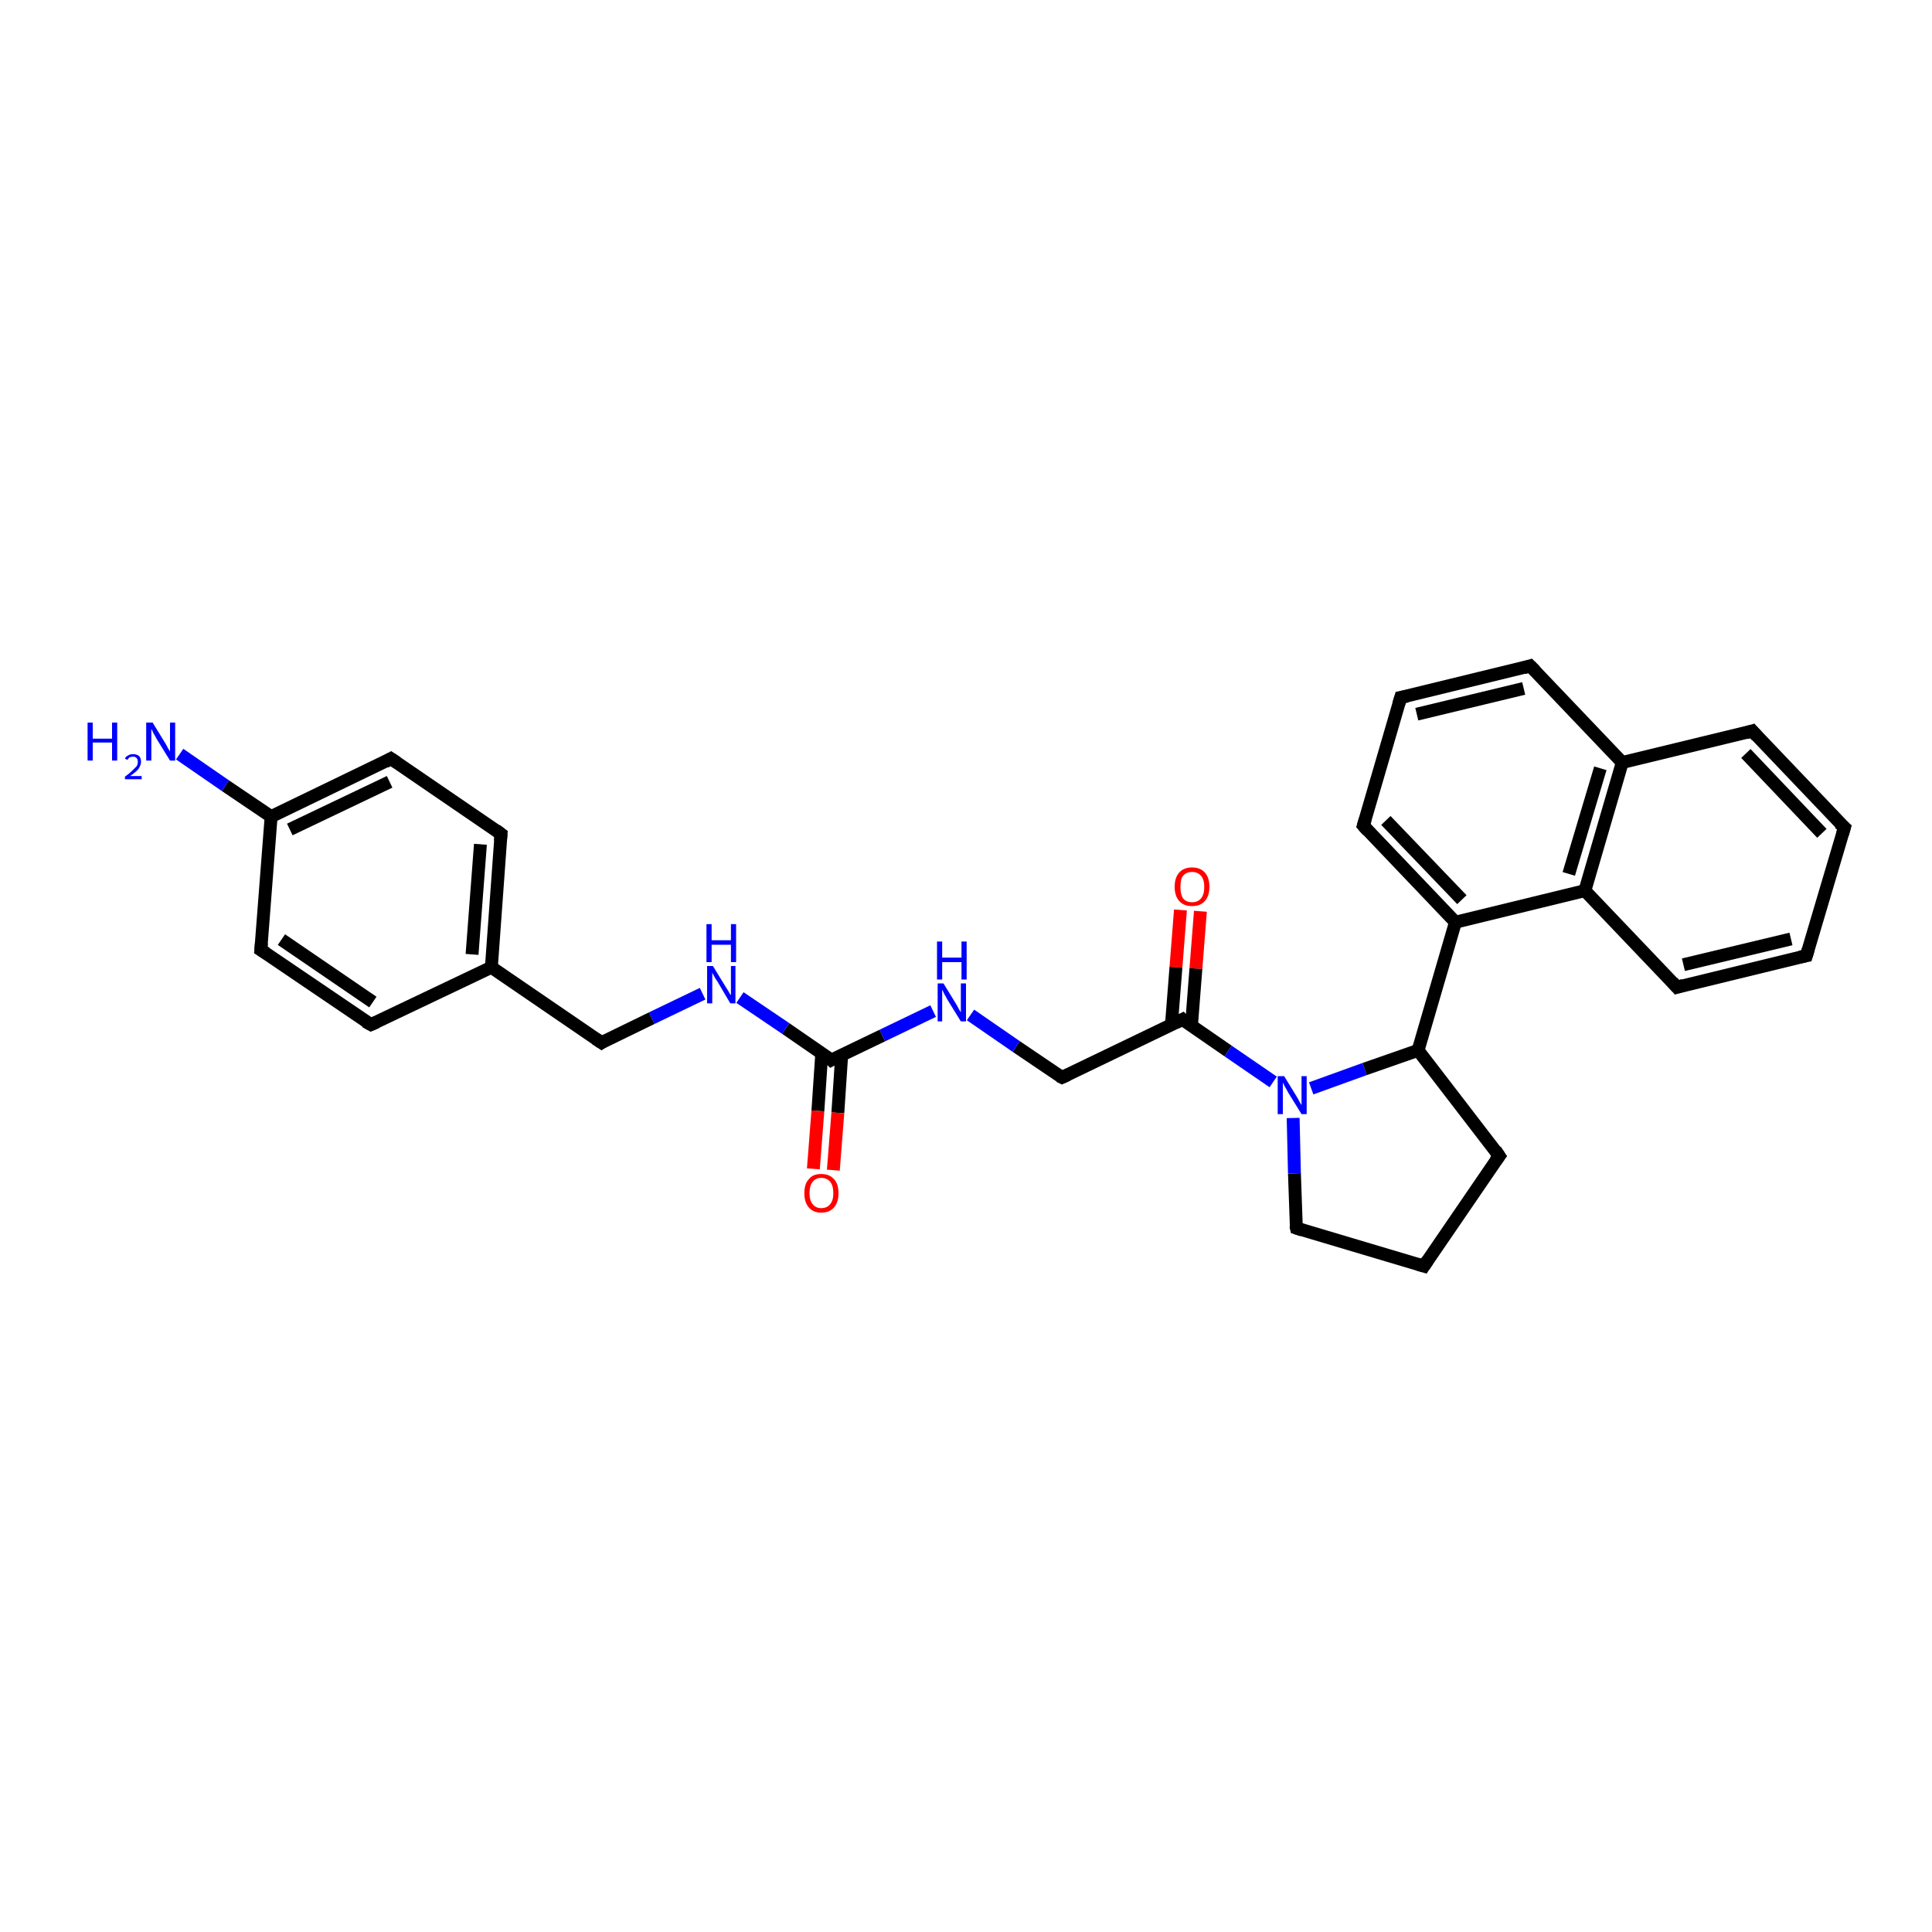 <?xml version='1.0' encoding='iso-8859-1'?>
<svg version='1.1' baseProfile='full'
              xmlns='http://www.w3.org/2000/svg'
                      xmlns:rdkit='http://www.rdkit.org/xml'
                      xmlns:xlink='http://www.w3.org/1999/xlink'
                  xml:space='preserve'
width='300px' height='300px' viewBox='0 0 300 300'>
<!-- END OF HEADER -->
<rect style='opacity:1.0;fill:#FFFFFF;stroke:none' width='300.0' height='300.0' x='0.0' y='0.0'> </rect>
<path class='bond-0 atom-0 atom-1' d='M 186.4,141.5 L 185.7,150.4' style='fill:none;fill-rule:evenodd;stroke:#FF0000;stroke-width:2.0px;stroke-linecap:butt;stroke-linejoin:miter;stroke-opacity:1' />
<path class='bond-0 atom-0 atom-1' d='M 185.7,150.4 L 185.0,159.4' style='fill:none;fill-rule:evenodd;stroke:#000000;stroke-width:2.0px;stroke-linecap:butt;stroke-linejoin:miter;stroke-opacity:1' />
<path class='bond-0 atom-0 atom-1' d='M 183.3,141.3 L 182.6,150.2' style='fill:none;fill-rule:evenodd;stroke:#FF0000;stroke-width:2.0px;stroke-linecap:butt;stroke-linejoin:miter;stroke-opacity:1' />
<path class='bond-0 atom-0 atom-1' d='M 182.6,150.2 L 181.9,159.1' style='fill:none;fill-rule:evenodd;stroke:#000000;stroke-width:2.0px;stroke-linecap:butt;stroke-linejoin:miter;stroke-opacity:1' />
<path class='bond-1 atom-1 atom-2' d='M 183.6,158.3 L 190.7,163.2' style='fill:none;fill-rule:evenodd;stroke:#000000;stroke-width:2.0px;stroke-linecap:butt;stroke-linejoin:miter;stroke-opacity:1' />
<path class='bond-1 atom-1 atom-2' d='M 190.7,163.2 L 197.7,168.0' style='fill:none;fill-rule:evenodd;stroke:#0000FF;stroke-width:2.0px;stroke-linecap:butt;stroke-linejoin:miter;stroke-opacity:1' />
<path class='bond-2 atom-2 atom-3' d='M 203.6,169.0 L 211.9,166.0' style='fill:none;fill-rule:evenodd;stroke:#0000FF;stroke-width:2.0px;stroke-linecap:butt;stroke-linejoin:miter;stroke-opacity:1' />
<path class='bond-2 atom-2 atom-3' d='M 211.9,166.0 L 220.2,163.1' style='fill:none;fill-rule:evenodd;stroke:#000000;stroke-width:2.0px;stroke-linecap:butt;stroke-linejoin:miter;stroke-opacity:1' />
<path class='bond-3 atom-3 atom-4' d='M 220.2,163.1 L 226.0,143.2' style='fill:none;fill-rule:evenodd;stroke:#000000;stroke-width:2.0px;stroke-linecap:butt;stroke-linejoin:miter;stroke-opacity:1' />
<path class='bond-4 atom-4 atom-5' d='M 226.0,143.2 L 211.7,128.2' style='fill:none;fill-rule:evenodd;stroke:#000000;stroke-width:2.0px;stroke-linecap:butt;stroke-linejoin:miter;stroke-opacity:1' />
<path class='bond-4 atom-4 atom-5' d='M 227.0,139.7 L 215.2,127.4' style='fill:none;fill-rule:evenodd;stroke:#000000;stroke-width:2.0px;stroke-linecap:butt;stroke-linejoin:miter;stroke-opacity:1' />
<path class='bond-5 atom-5 atom-6' d='M 211.7,128.2 L 217.5,108.3' style='fill:none;fill-rule:evenodd;stroke:#000000;stroke-width:2.0px;stroke-linecap:butt;stroke-linejoin:miter;stroke-opacity:1' />
<path class='bond-6 atom-6 atom-7' d='M 217.5,108.3 L 237.6,103.4' style='fill:none;fill-rule:evenodd;stroke:#000000;stroke-width:2.0px;stroke-linecap:butt;stroke-linejoin:miter;stroke-opacity:1' />
<path class='bond-6 atom-6 atom-7' d='M 220.0,110.9 L 236.6,106.9' style='fill:none;fill-rule:evenodd;stroke:#000000;stroke-width:2.0px;stroke-linecap:butt;stroke-linejoin:miter;stroke-opacity:1' />
<path class='bond-7 atom-7 atom-8' d='M 237.6,103.4 L 251.9,118.4' style='fill:none;fill-rule:evenodd;stroke:#000000;stroke-width:2.0px;stroke-linecap:butt;stroke-linejoin:miter;stroke-opacity:1' />
<path class='bond-8 atom-8 atom-9' d='M 251.9,118.4 L 246.1,138.3' style='fill:none;fill-rule:evenodd;stroke:#000000;stroke-width:2.0px;stroke-linecap:butt;stroke-linejoin:miter;stroke-opacity:1' />
<path class='bond-8 atom-8 atom-9' d='M 248.5,119.3 L 243.6,135.7' style='fill:none;fill-rule:evenodd;stroke:#000000;stroke-width:2.0px;stroke-linecap:butt;stroke-linejoin:miter;stroke-opacity:1' />
<path class='bond-9 atom-9 atom-10' d='M 246.1,138.3 L 260.4,153.3' style='fill:none;fill-rule:evenodd;stroke:#000000;stroke-width:2.0px;stroke-linecap:butt;stroke-linejoin:miter;stroke-opacity:1' />
<path class='bond-10 atom-10 atom-11' d='M 260.4,153.3 L 280.5,148.4' style='fill:none;fill-rule:evenodd;stroke:#000000;stroke-width:2.0px;stroke-linecap:butt;stroke-linejoin:miter;stroke-opacity:1' />
<path class='bond-10 atom-10 atom-11' d='M 261.4,149.8 L 278.1,145.8' style='fill:none;fill-rule:evenodd;stroke:#000000;stroke-width:2.0px;stroke-linecap:butt;stroke-linejoin:miter;stroke-opacity:1' />
<path class='bond-11 atom-11 atom-12' d='M 280.5,148.4 L 286.4,128.5' style='fill:none;fill-rule:evenodd;stroke:#000000;stroke-width:2.0px;stroke-linecap:butt;stroke-linejoin:miter;stroke-opacity:1' />
<path class='bond-12 atom-12 atom-13' d='M 286.4,128.5 L 272.1,113.5' style='fill:none;fill-rule:evenodd;stroke:#000000;stroke-width:2.0px;stroke-linecap:butt;stroke-linejoin:miter;stroke-opacity:1' />
<path class='bond-12 atom-12 atom-13' d='M 282.9,129.4 L 271.1,117.0' style='fill:none;fill-rule:evenodd;stroke:#000000;stroke-width:2.0px;stroke-linecap:butt;stroke-linejoin:miter;stroke-opacity:1' />
<path class='bond-13 atom-3 atom-14' d='M 220.2,163.1 L 232.8,179.5' style='fill:none;fill-rule:evenodd;stroke:#000000;stroke-width:2.0px;stroke-linecap:butt;stroke-linejoin:miter;stroke-opacity:1' />
<path class='bond-14 atom-14 atom-15' d='M 232.8,179.5 L 221.1,196.6' style='fill:none;fill-rule:evenodd;stroke:#000000;stroke-width:2.0px;stroke-linecap:butt;stroke-linejoin:miter;stroke-opacity:1' />
<path class='bond-15 atom-15 atom-16' d='M 221.1,196.6 L 201.3,190.7' style='fill:none;fill-rule:evenodd;stroke:#000000;stroke-width:2.0px;stroke-linecap:butt;stroke-linejoin:miter;stroke-opacity:1' />
<path class='bond-16 atom-1 atom-17' d='M 183.6,158.3 L 164.9,167.3' style='fill:none;fill-rule:evenodd;stroke:#000000;stroke-width:2.0px;stroke-linecap:butt;stroke-linejoin:miter;stroke-opacity:1' />
<path class='bond-17 atom-17 atom-18' d='M 164.9,167.3 L 157.8,162.5' style='fill:none;fill-rule:evenodd;stroke:#000000;stroke-width:2.0px;stroke-linecap:butt;stroke-linejoin:miter;stroke-opacity:1' />
<path class='bond-17 atom-17 atom-18' d='M 157.8,162.5 L 150.7,157.6' style='fill:none;fill-rule:evenodd;stroke:#0000FF;stroke-width:2.0px;stroke-linecap:butt;stroke-linejoin:miter;stroke-opacity:1' />
<path class='bond-18 atom-18 atom-19' d='M 144.9,157.0 L 137.0,160.8' style='fill:none;fill-rule:evenodd;stroke:#0000FF;stroke-width:2.0px;stroke-linecap:butt;stroke-linejoin:miter;stroke-opacity:1' />
<path class='bond-18 atom-18 atom-19' d='M 137.0,160.8 L 129.1,164.6' style='fill:none;fill-rule:evenodd;stroke:#000000;stroke-width:2.0px;stroke-linecap:butt;stroke-linejoin:miter;stroke-opacity:1' />
<path class='bond-19 atom-19 atom-20' d='M 127.6,163.6 L 127.0,172.5' style='fill:none;fill-rule:evenodd;stroke:#000000;stroke-width:2.0px;stroke-linecap:butt;stroke-linejoin:miter;stroke-opacity:1' />
<path class='bond-19 atom-19 atom-20' d='M 127.0,172.5 L 126.3,181.5' style='fill:none;fill-rule:evenodd;stroke:#FF0000;stroke-width:2.0px;stroke-linecap:butt;stroke-linejoin:miter;stroke-opacity:1' />
<path class='bond-19 atom-19 atom-20' d='M 130.7,163.8 L 130.1,172.8' style='fill:none;fill-rule:evenodd;stroke:#000000;stroke-width:2.0px;stroke-linecap:butt;stroke-linejoin:miter;stroke-opacity:1' />
<path class='bond-19 atom-19 atom-20' d='M 130.1,172.8 L 129.4,181.7' style='fill:none;fill-rule:evenodd;stroke:#FF0000;stroke-width:2.0px;stroke-linecap:butt;stroke-linejoin:miter;stroke-opacity:1' />
<path class='bond-20 atom-19 atom-21' d='M 129.1,164.6 L 122.0,159.7' style='fill:none;fill-rule:evenodd;stroke:#000000;stroke-width:2.0px;stroke-linecap:butt;stroke-linejoin:miter;stroke-opacity:1' />
<path class='bond-20 atom-19 atom-21' d='M 122.0,159.7 L 114.9,154.9' style='fill:none;fill-rule:evenodd;stroke:#0000FF;stroke-width:2.0px;stroke-linecap:butt;stroke-linejoin:miter;stroke-opacity:1' />
<path class='bond-21 atom-21 atom-22' d='M 109.1,154.3 L 101.2,158.1' style='fill:none;fill-rule:evenodd;stroke:#0000FF;stroke-width:2.0px;stroke-linecap:butt;stroke-linejoin:miter;stroke-opacity:1' />
<path class='bond-21 atom-21 atom-22' d='M 101.2,158.1 L 93.4,161.9' style='fill:none;fill-rule:evenodd;stroke:#000000;stroke-width:2.0px;stroke-linecap:butt;stroke-linejoin:miter;stroke-opacity:1' />
<path class='bond-22 atom-22 atom-23' d='M 93.4,161.9 L 76.3,150.2' style='fill:none;fill-rule:evenodd;stroke:#000000;stroke-width:2.0px;stroke-linecap:butt;stroke-linejoin:miter;stroke-opacity:1' />
<path class='bond-23 atom-23 atom-24' d='M 76.3,150.2 L 77.8,129.5' style='fill:none;fill-rule:evenodd;stroke:#000000;stroke-width:2.0px;stroke-linecap:butt;stroke-linejoin:miter;stroke-opacity:1' />
<path class='bond-23 atom-23 atom-24' d='M 73.3,148.2 L 74.6,131.1' style='fill:none;fill-rule:evenodd;stroke:#000000;stroke-width:2.0px;stroke-linecap:butt;stroke-linejoin:miter;stroke-opacity:1' />
<path class='bond-24 atom-24 atom-25' d='M 77.8,129.5 L 60.7,117.8' style='fill:none;fill-rule:evenodd;stroke:#000000;stroke-width:2.0px;stroke-linecap:butt;stroke-linejoin:miter;stroke-opacity:1' />
<path class='bond-25 atom-25 atom-26' d='M 60.7,117.8 L 42.1,126.8' style='fill:none;fill-rule:evenodd;stroke:#000000;stroke-width:2.0px;stroke-linecap:butt;stroke-linejoin:miter;stroke-opacity:1' />
<path class='bond-25 atom-25 atom-26' d='M 60.5,121.4 L 45.0,128.8' style='fill:none;fill-rule:evenodd;stroke:#000000;stroke-width:2.0px;stroke-linecap:butt;stroke-linejoin:miter;stroke-opacity:1' />
<path class='bond-26 atom-26 atom-27' d='M 42.1,126.8 L 35.0,122.0' style='fill:none;fill-rule:evenodd;stroke:#000000;stroke-width:2.0px;stroke-linecap:butt;stroke-linejoin:miter;stroke-opacity:1' />
<path class='bond-26 atom-26 atom-27' d='M 35.0,122.0 L 27.9,117.1' style='fill:none;fill-rule:evenodd;stroke:#0000FF;stroke-width:2.0px;stroke-linecap:butt;stroke-linejoin:miter;stroke-opacity:1' />
<path class='bond-27 atom-26 atom-28' d='M 42.1,126.8 L 40.5,147.5' style='fill:none;fill-rule:evenodd;stroke:#000000;stroke-width:2.0px;stroke-linecap:butt;stroke-linejoin:miter;stroke-opacity:1' />
<path class='bond-28 atom-28 atom-29' d='M 40.5,147.5 L 57.6,159.1' style='fill:none;fill-rule:evenodd;stroke:#000000;stroke-width:2.0px;stroke-linecap:butt;stroke-linejoin:miter;stroke-opacity:1' />
<path class='bond-28 atom-28 atom-29' d='M 43.7,145.9 L 57.9,155.6' style='fill:none;fill-rule:evenodd;stroke:#000000;stroke-width:2.0px;stroke-linecap:butt;stroke-linejoin:miter;stroke-opacity:1' />
<path class='bond-29 atom-9 atom-4' d='M 246.1,138.3 L 226.0,143.2' style='fill:none;fill-rule:evenodd;stroke:#000000;stroke-width:2.0px;stroke-linecap:butt;stroke-linejoin:miter;stroke-opacity:1' />
<path class='bond-30 atom-13 atom-8' d='M 272.1,113.5 L 251.9,118.4' style='fill:none;fill-rule:evenodd;stroke:#000000;stroke-width:2.0px;stroke-linecap:butt;stroke-linejoin:miter;stroke-opacity:1' />
<path class='bond-31 atom-16 atom-2' d='M 201.3,190.7 L 201.0,182.2' style='fill:none;fill-rule:evenodd;stroke:#000000;stroke-width:2.0px;stroke-linecap:butt;stroke-linejoin:miter;stroke-opacity:1' />
<path class='bond-31 atom-16 atom-2' d='M 201.0,182.2 L 200.8,173.6' style='fill:none;fill-rule:evenodd;stroke:#0000FF;stroke-width:2.0px;stroke-linecap:butt;stroke-linejoin:miter;stroke-opacity:1' />
<path class='bond-32 atom-29 atom-23' d='M 57.6,159.1 L 76.3,150.2' style='fill:none;fill-rule:evenodd;stroke:#000000;stroke-width:2.0px;stroke-linecap:butt;stroke-linejoin:miter;stroke-opacity:1' />
<path d='M 183.9,158.6 L 183.6,158.3 L 182.6,158.8' style='fill:none;stroke:#000000;stroke-width:2.0px;stroke-linecap:butt;stroke-linejoin:miter;stroke-opacity:1;' />
<path d='M 212.4,129.0 L 211.7,128.2 L 212.0,127.2' style='fill:none;stroke:#000000;stroke-width:2.0px;stroke-linecap:butt;stroke-linejoin:miter;stroke-opacity:1;' />
<path d='M 217.2,109.3 L 217.5,108.3 L 218.5,108.1' style='fill:none;stroke:#000000;stroke-width:2.0px;stroke-linecap:butt;stroke-linejoin:miter;stroke-opacity:1;' />
<path d='M 236.6,103.7 L 237.6,103.4 L 238.4,104.2' style='fill:none;stroke:#000000;stroke-width:2.0px;stroke-linecap:butt;stroke-linejoin:miter;stroke-opacity:1;' />
<path d='M 259.7,152.5 L 260.4,153.3 L 261.4,153.0' style='fill:none;stroke:#000000;stroke-width:2.0px;stroke-linecap:butt;stroke-linejoin:miter;stroke-opacity:1;' />
<path d='M 279.5,148.6 L 280.5,148.4 L 280.8,147.4' style='fill:none;stroke:#000000;stroke-width:2.0px;stroke-linecap:butt;stroke-linejoin:miter;stroke-opacity:1;' />
<path d='M 286.1,129.5 L 286.4,128.5 L 285.6,127.8' style='fill:none;stroke:#000000;stroke-width:2.0px;stroke-linecap:butt;stroke-linejoin:miter;stroke-opacity:1;' />
<path d='M 272.8,114.3 L 272.1,113.5 L 271.1,113.8' style='fill:none;stroke:#000000;stroke-width:2.0px;stroke-linecap:butt;stroke-linejoin:miter;stroke-opacity:1;' />
<path d='M 232.2,178.6 L 232.8,179.5 L 232.2,180.3' style='fill:none;stroke:#000000;stroke-width:2.0px;stroke-linecap:butt;stroke-linejoin:miter;stroke-opacity:1;' />
<path d='M 221.7,195.7 L 221.1,196.6 L 220.1,196.3' style='fill:none;stroke:#000000;stroke-width:2.0px;stroke-linecap:butt;stroke-linejoin:miter;stroke-opacity:1;' />
<path d='M 202.2,191.0 L 201.3,190.7 L 201.2,190.3' style='fill:none;stroke:#000000;stroke-width:2.0px;stroke-linecap:butt;stroke-linejoin:miter;stroke-opacity:1;' />
<path d='M 165.8,166.9 L 164.9,167.3 L 164.5,167.1' style='fill:none;stroke:#000000;stroke-width:2.0px;stroke-linecap:butt;stroke-linejoin:miter;stroke-opacity:1;' />
<path d='M 129.5,164.4 L 129.1,164.6 L 128.8,164.3' style='fill:none;stroke:#000000;stroke-width:2.0px;stroke-linecap:butt;stroke-linejoin:miter;stroke-opacity:1;' />
<path d='M 93.7,161.7 L 93.4,161.9 L 92.5,161.3' style='fill:none;stroke:#000000;stroke-width:2.0px;stroke-linecap:butt;stroke-linejoin:miter;stroke-opacity:1;' />
<path d='M 77.7,130.6 L 77.8,129.5 L 77.0,128.9' style='fill:none;stroke:#000000;stroke-width:2.0px;stroke-linecap:butt;stroke-linejoin:miter;stroke-opacity:1;' />
<path d='M 61.6,118.4 L 60.7,117.8 L 59.8,118.3' style='fill:none;stroke:#000000;stroke-width:2.0px;stroke-linecap:butt;stroke-linejoin:miter;stroke-opacity:1;' />
<path d='M 40.6,146.4 L 40.5,147.5 L 41.3,148.0' style='fill:none;stroke:#000000;stroke-width:2.0px;stroke-linecap:butt;stroke-linejoin:miter;stroke-opacity:1;' />
<path d='M 56.7,158.6 L 57.6,159.1 L 58.5,158.7' style='fill:none;stroke:#000000;stroke-width:2.0px;stroke-linecap:butt;stroke-linejoin:miter;stroke-opacity:1;' />
<path class='atom-0' d='M 182.4 137.7
Q 182.4 136.3, 183.1 135.5
Q 183.8 134.7, 185.1 134.7
Q 186.4 134.7, 187.1 135.5
Q 187.8 136.3, 187.8 137.7
Q 187.8 139.1, 187.1 139.9
Q 186.4 140.7, 185.1 140.7
Q 183.8 140.7, 183.1 139.9
Q 182.4 139.1, 182.4 137.7
M 185.1 140.1
Q 186.0 140.1, 186.5 139.5
Q 187.0 138.9, 187.0 137.7
Q 187.0 136.6, 186.5 136.0
Q 186.0 135.4, 185.1 135.4
Q 184.2 135.4, 183.7 136.0
Q 183.3 136.5, 183.3 137.7
Q 183.3 138.9, 183.7 139.5
Q 184.2 140.1, 185.1 140.1
' fill='#FF0000'/>
<path class='atom-2' d='M 199.4 167.1
L 201.3 170.2
Q 201.5 170.5, 201.8 171.1
Q 202.1 171.6, 202.1 171.6
L 202.1 167.1
L 202.9 167.1
L 202.9 173.0
L 202.1 173.0
L 200.0 169.6
Q 199.8 169.2, 199.5 168.7
Q 199.3 168.3, 199.2 168.1
L 199.2 173.0
L 198.4 173.0
L 198.4 167.1
L 199.4 167.1
' fill='#0000FF'/>
<path class='atom-18' d='M 146.5 152.7
L 148.4 155.8
Q 148.6 156.1, 148.9 156.7
Q 149.2 157.2, 149.2 157.2
L 149.2 152.7
L 150.0 152.7
L 150.0 158.6
L 149.2 158.6
L 147.1 155.2
Q 146.9 154.8, 146.6 154.3
Q 146.4 153.8, 146.3 153.7
L 146.3 158.6
L 145.6 158.6
L 145.6 152.7
L 146.5 152.7
' fill='#0000FF'/>
<path class='atom-18' d='M 145.5 146.2
L 146.3 146.2
L 146.3 148.7
L 149.3 148.7
L 149.3 146.2
L 150.1 146.2
L 150.1 152.1
L 149.3 152.1
L 149.3 149.4
L 146.3 149.4
L 146.3 152.1
L 145.5 152.1
L 145.5 146.2
' fill='#0000FF'/>
<path class='atom-20' d='M 124.9 185.3
Q 124.9 183.8, 125.6 183.1
Q 126.2 182.3, 127.5 182.3
Q 128.8 182.3, 129.5 183.1
Q 130.2 183.8, 130.2 185.3
Q 130.2 186.7, 129.5 187.5
Q 128.8 188.3, 127.5 188.3
Q 126.3 188.3, 125.6 187.5
Q 124.9 186.7, 124.9 185.3
M 127.5 187.6
Q 128.4 187.6, 128.9 187.0
Q 129.4 186.4, 129.4 185.3
Q 129.4 184.1, 128.9 183.5
Q 128.4 182.9, 127.5 182.9
Q 126.7 182.9, 126.2 183.5
Q 125.7 184.1, 125.7 185.3
Q 125.7 186.4, 126.2 187.0
Q 126.7 187.6, 127.5 187.6
' fill='#FF0000'/>
<path class='atom-21' d='M 110.7 150.0
L 112.6 153.1
Q 112.8 153.4, 113.1 153.9
Q 113.4 154.5, 113.5 154.5
L 113.5 150.0
L 114.2 150.0
L 114.2 155.8
L 113.4 155.8
L 111.4 152.4
Q 111.1 152.0, 110.9 151.6
Q 110.6 151.1, 110.6 151.0
L 110.6 155.8
L 109.8 155.8
L 109.8 150.0
L 110.7 150.0
' fill='#0000FF'/>
<path class='atom-21' d='M 109.7 143.5
L 110.5 143.5
L 110.5 146.0
L 113.5 146.0
L 113.5 143.5
L 114.3 143.5
L 114.3 149.4
L 113.5 149.4
L 113.5 146.7
L 110.5 146.7
L 110.5 149.4
L 109.7 149.4
L 109.7 143.5
' fill='#0000FF'/>
<path class='atom-27' d='M 13.6 112.2
L 14.4 112.2
L 14.4 114.7
L 17.4 114.7
L 17.4 112.2
L 18.2 112.2
L 18.2 118.1
L 17.4 118.1
L 17.4 115.3
L 14.4 115.3
L 14.4 118.1
L 13.6 118.1
L 13.6 112.2
' fill='#0000FF'/>
<path class='atom-27' d='M 19.4 117.8
Q 19.5 117.5, 19.9 117.3
Q 20.2 117.1, 20.7 117.1
Q 21.2 117.1, 21.6 117.4
Q 21.9 117.7, 21.9 118.3
Q 21.9 118.8, 21.5 119.4
Q 21.1 119.9, 20.2 120.5
L 22.0 120.5
L 22.0 121.0
L 19.4 121.0
L 19.4 120.6
Q 20.1 120.1, 20.5 119.7
Q 20.9 119.3, 21.2 119.0
Q 21.4 118.7, 21.4 118.3
Q 21.4 117.9, 21.2 117.7
Q 21.0 117.5, 20.7 117.5
Q 20.4 117.5, 20.1 117.6
Q 19.9 117.8, 19.8 118.0
L 19.4 117.8
' fill='#0000FF'/>
<path class='atom-27' d='M 23.7 112.2
L 25.6 115.3
Q 25.8 115.6, 26.1 116.2
Q 26.4 116.7, 26.4 116.7
L 26.4 112.2
L 27.2 112.2
L 27.2 118.1
L 26.4 118.1
L 24.3 114.7
Q 24.1 114.3, 23.8 113.8
Q 23.6 113.3, 23.5 113.2
L 23.5 118.1
L 22.7 118.1
L 22.7 112.2
L 23.7 112.2
' fill='#0000FF'/>
</svg>
